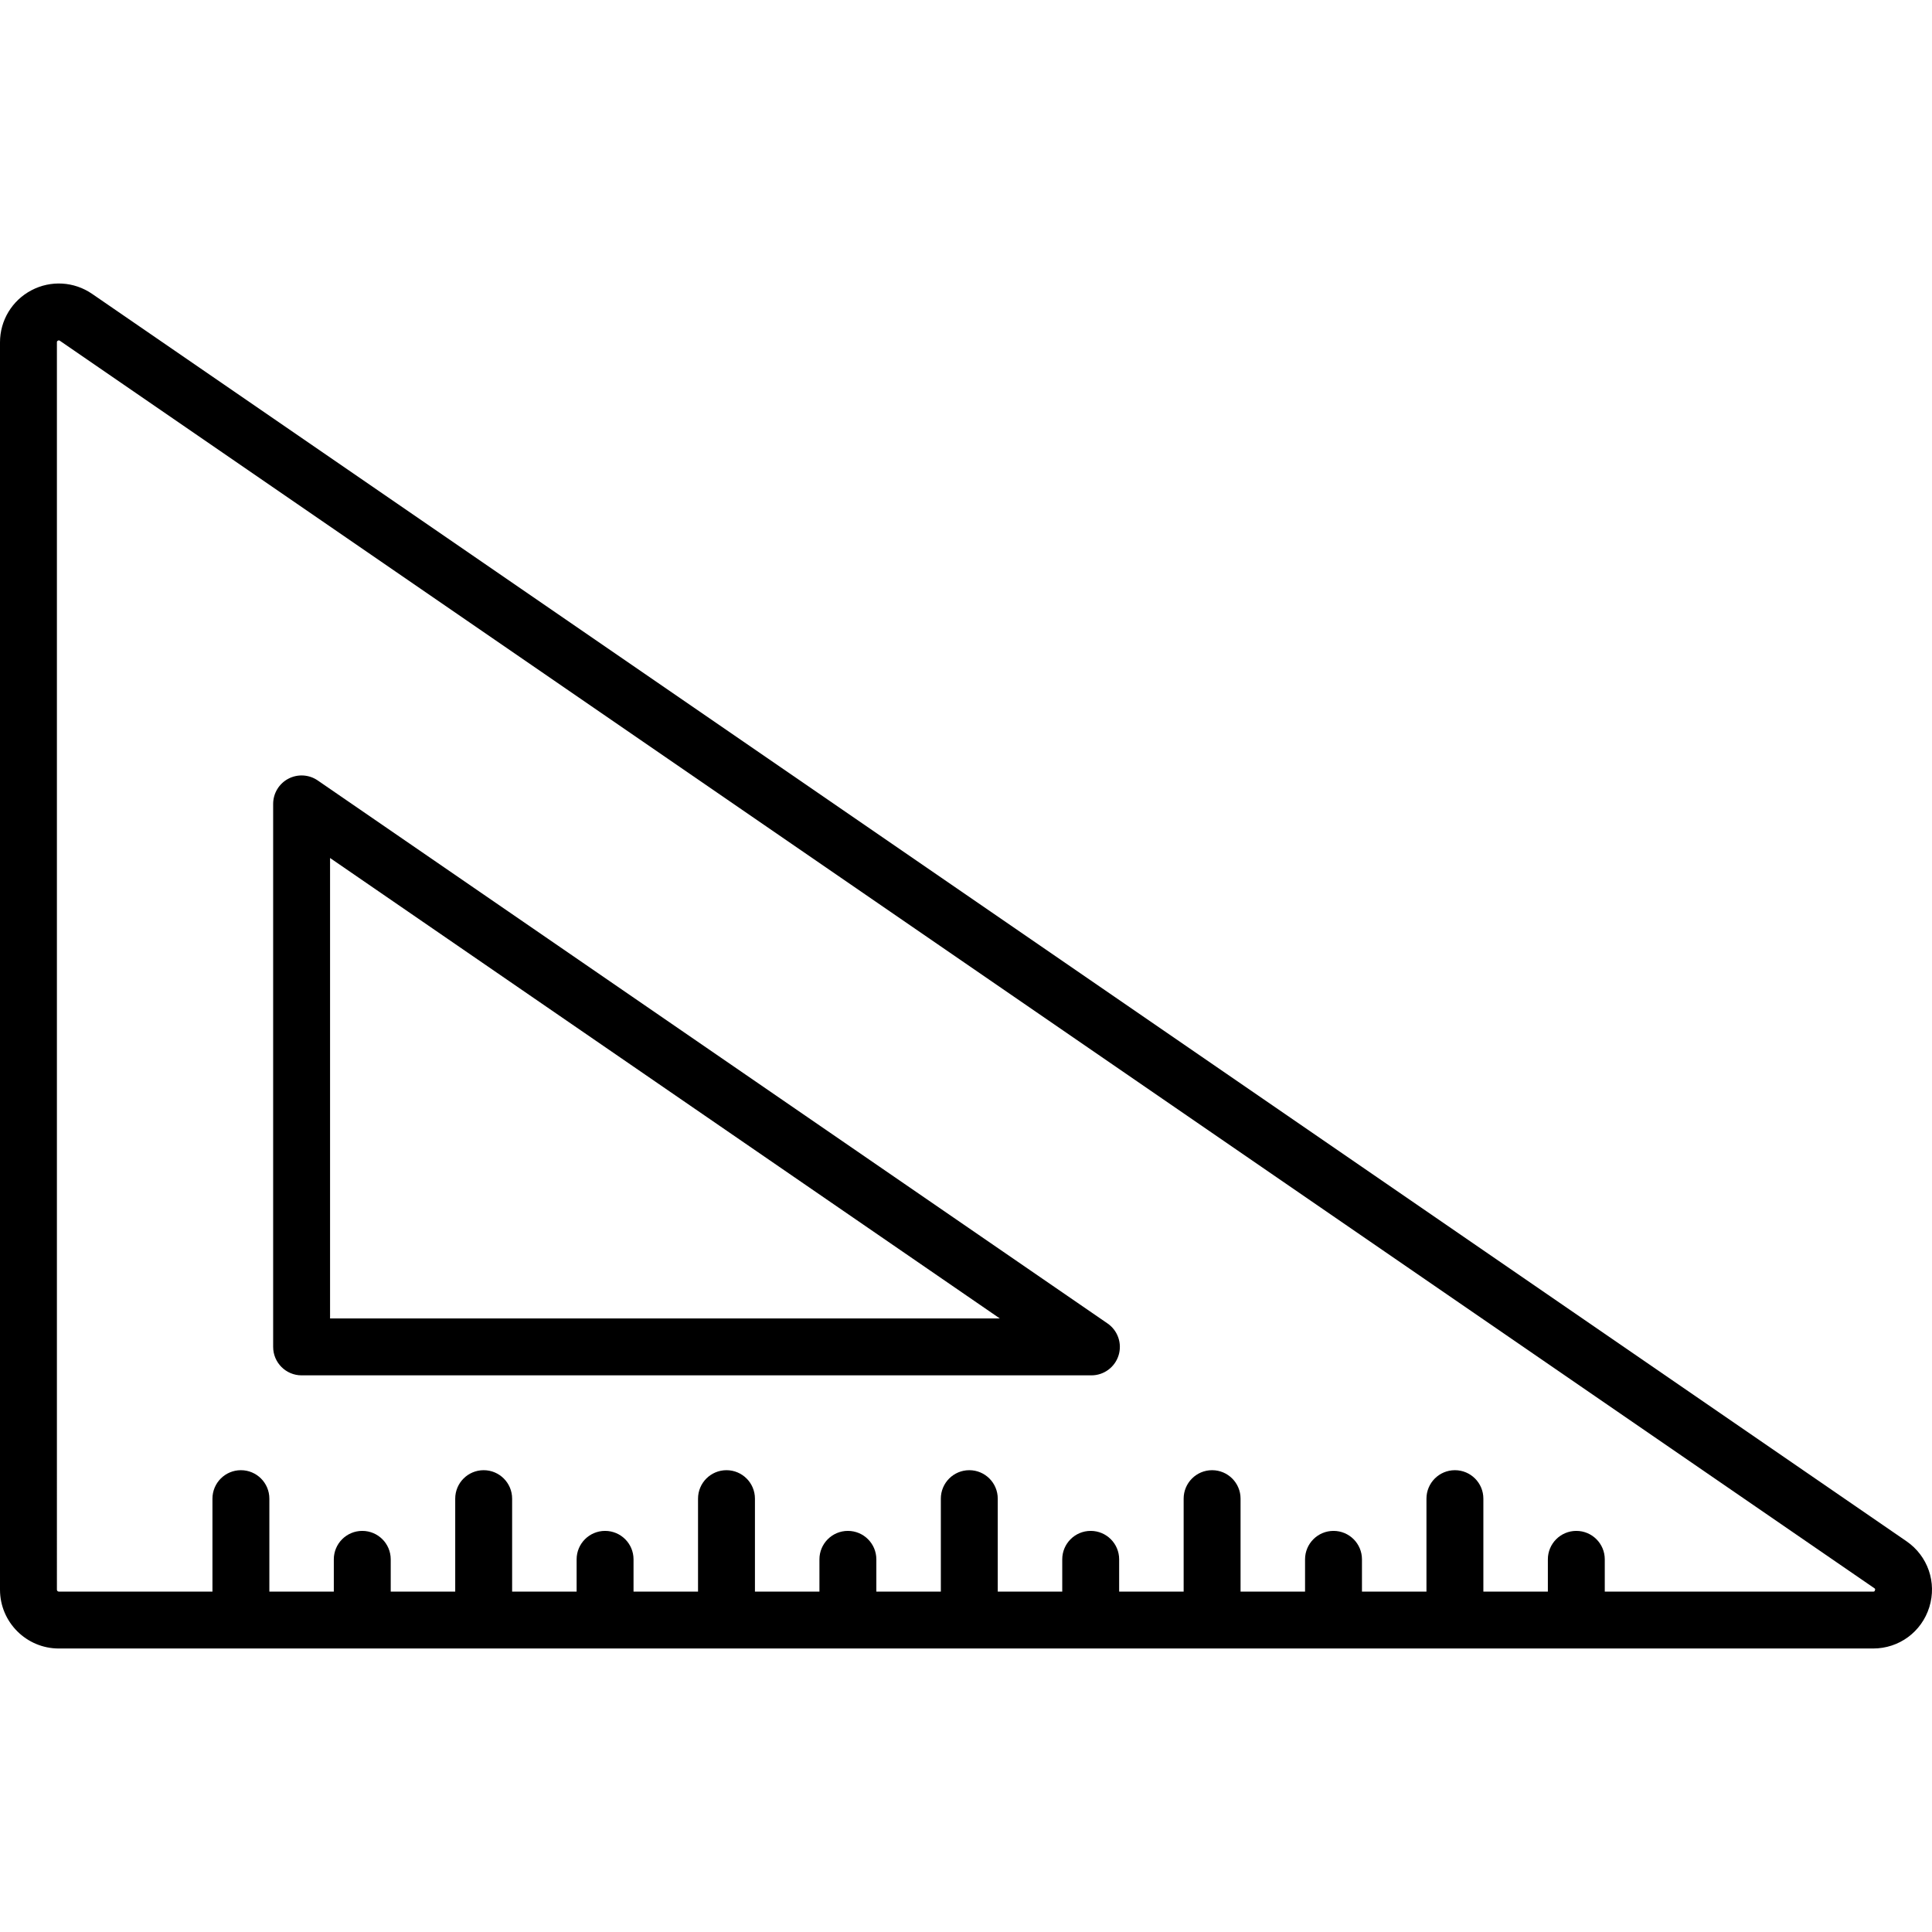 <?xml version="1.0" encoding="iso-8859-1"?>
<!-- Generator: Adobe Illustrator 19.0.0, SVG Export Plug-In . SVG Version: 6.00 Build 0)  -->
<svg version="1.1" id="Capa_1" xmlns="http://www.w3.org/2000/svg" xmlns:xlink="http://www.w3.org/1999/xlink" x="0px" y="0px"
	 viewBox="0 0 509.253 509.253" style="enable-background:new 0 0 509.253 509.253;" xml:space="preserve">
<g>
	<path d="M502.524,406.253L24.281,77.46c-4.757-3.271-10.888-3.632-15.997-0.944C3.174,79.204,0,84.46,0,90.233v328.792
		c0,8.547,6.953,15.5,15.5,15.5h478.243c6.828,0,12.777-4.381,14.802-10.902S508.151,410.121,502.524,406.253z M494.22,419.174
		c-0.109,0.352-0.24,0.352-0.478,0.352H423v-8.5c0-4.142-3.358-7.5-7.5-7.5s-7.5,3.358-7.5,7.5v8.5h-17v-24.5
		c0-4.142-3.358-7.5-7.5-7.5s-7.5,3.358-7.5,7.5v24.5h-17v-8.5c0-4.142-3.358-7.5-7.5-7.5s-7.5,3.358-7.5,7.5v8.5h-17v-24.5
		c0-4.142-3.358-7.5-7.5-7.5s-7.5,3.358-7.5,7.5v24.5h-17v-8.5c0-4.142-3.358-7.5-7.5-7.5s-7.5,3.358-7.5,7.5v8.5h-17v-24.5
		c0-4.142-3.358-7.5-7.5-7.5s-7.5,3.358-7.5,7.5v24.5h-17v-8.5c0-4.142-3.358-7.5-7.5-7.5s-7.5,3.358-7.5,7.5v8.5h-17v-24.5
		c0-4.142-3.358-7.5-7.5-7.5s-7.5,3.358-7.5,7.5v24.5h-17v-8.5c0-4.142-3.358-7.5-7.5-7.5s-7.5,3.358-7.5,7.5v8.5h-17v-24.5
		c0-4.142-3.358-7.5-7.5-7.5s-7.5,3.358-7.5,7.5v24.5h-17v-8.5c0-4.142-3.358-7.5-7.5-7.5s-7.5,3.358-7.5,7.5v8.5H71v-24.5
		c0-4.142-3.358-7.5-7.5-7.5s-7.5,3.358-7.5,7.5v24.5H15.5c-0.276,0-0.5-0.224-0.5-0.5V90.233c0-0.127,0-0.302,0.267-0.442
		c0.099-0.052,0.181-0.071,0.25-0.071c0.119,0,0.2,0.056,0.266,0.102l478.243,328.792
		C494.222,418.748,494.329,418.822,494.22,419.174z"/>
	<path d="M291.932,348.845L83.749,205.719c-2.295-1.578-5.276-1.754-7.741-0.458c-2.465,1.297-4.008,3.853-4.008,6.638v143.126
		c0,4.142,3.358,7.5,7.5,7.5h208.183c3.285,0,6.188-2.138,7.163-5.275C295.82,354.113,294.639,350.706,291.932,348.845z M87,347.525
		V226.157l176.536,121.368H87z"/>
</g>
<g>
</g>
<g>
</g>
<g>
</g>
<g>
</g>
<g>
</g>
<g>
</g>
<g>
</g>
<g>
</g>
<g>
</g>
<g>
</g>
<g>
</g>
<g>
</g>
<g>
</g>
<g>
</g>
<g>
</g>
</svg>
